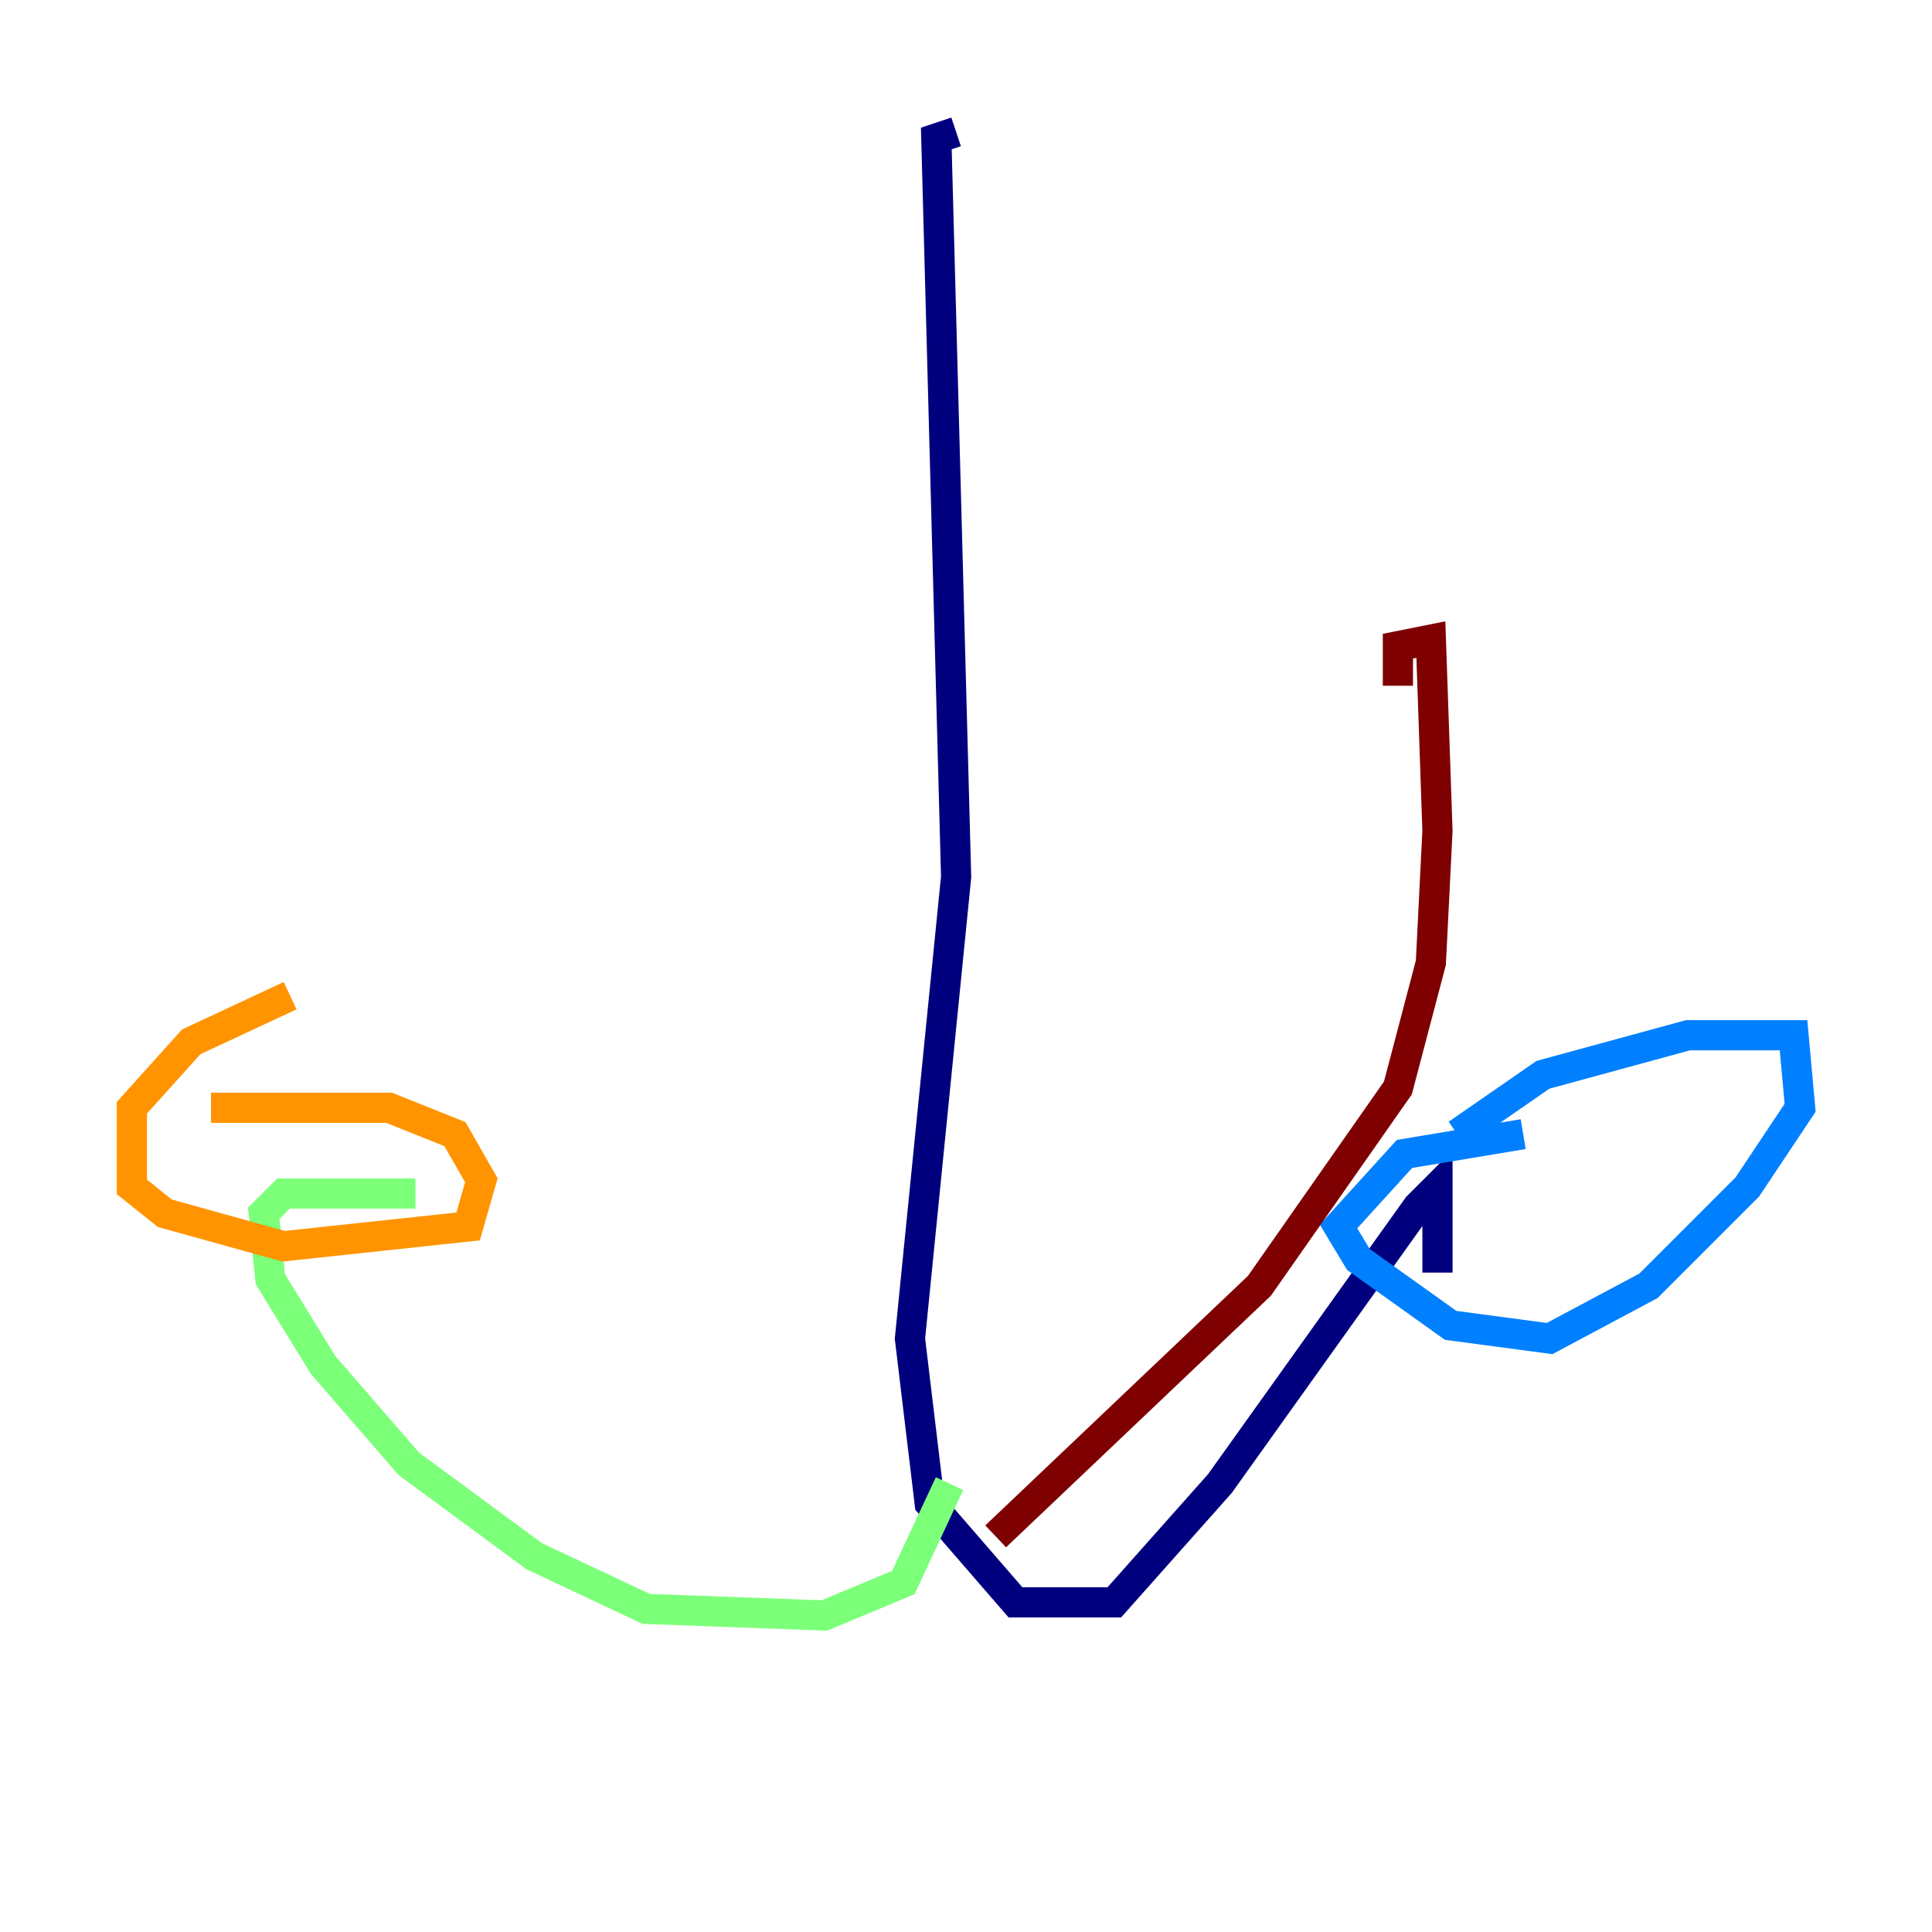 <?xml version="1.0" encoding="utf-8" ?>
<svg baseProfile="tiny" height="128" version="1.2" viewBox="0,0,128,128" width="128" xmlns="http://www.w3.org/2000/svg" xmlns:ev="http://www.w3.org/2001/xml-events" xmlns:xlink="http://www.w3.org/1999/xlink"><defs /><polyline fill="none" points="63.345,8.737 62.034,9.174 63.345,58.102 60.287,88.683 61.597,99.604 67.276,106.157 73.829,106.157 80.819,98.293 93.925,79.945 95.236,78.635 95.236,84.314" stroke="#00007f" stroke-width="2" /><polyline fill="none" points="96.546,75.14 102.225,71.208 111.836,68.587 118.826,68.587 119.263,73.392 115.768,78.635 109.215,85.188 102.662,88.683 96.109,87.809 89.993,83.44 88.683,81.256 93.051,76.451 100.915,75.14" stroke="#0080ff" stroke-width="2" /><polyline fill="none" points="62.908,98.293 59.85,104.846 54.608,107.031 42.812,106.594 35.386,103.099 27.085,96.983 21.406,90.43 17.911,84.751 17.474,80.382 18.785,79.072 27.522,79.072" stroke="#7cff79" stroke-width="2" /><polyline fill="none" points="13.979,73.392 25.775,73.392 30.143,75.14 31.891,78.198 31.017,81.256 18.785,82.567 10.921,80.382 8.737,78.635 8.737,73.392 12.669,69.024 19.222,65.966" stroke="#ff9400" stroke-width="2" /><polyline fill="none" points="65.966,101.788 83.44,85.188 92.614,72.082 94.799,63.782 95.236,55.044 94.799,42.375 92.614,42.812 92.614,45.433" stroke="#7f0000" stroke-width="2" /></svg>